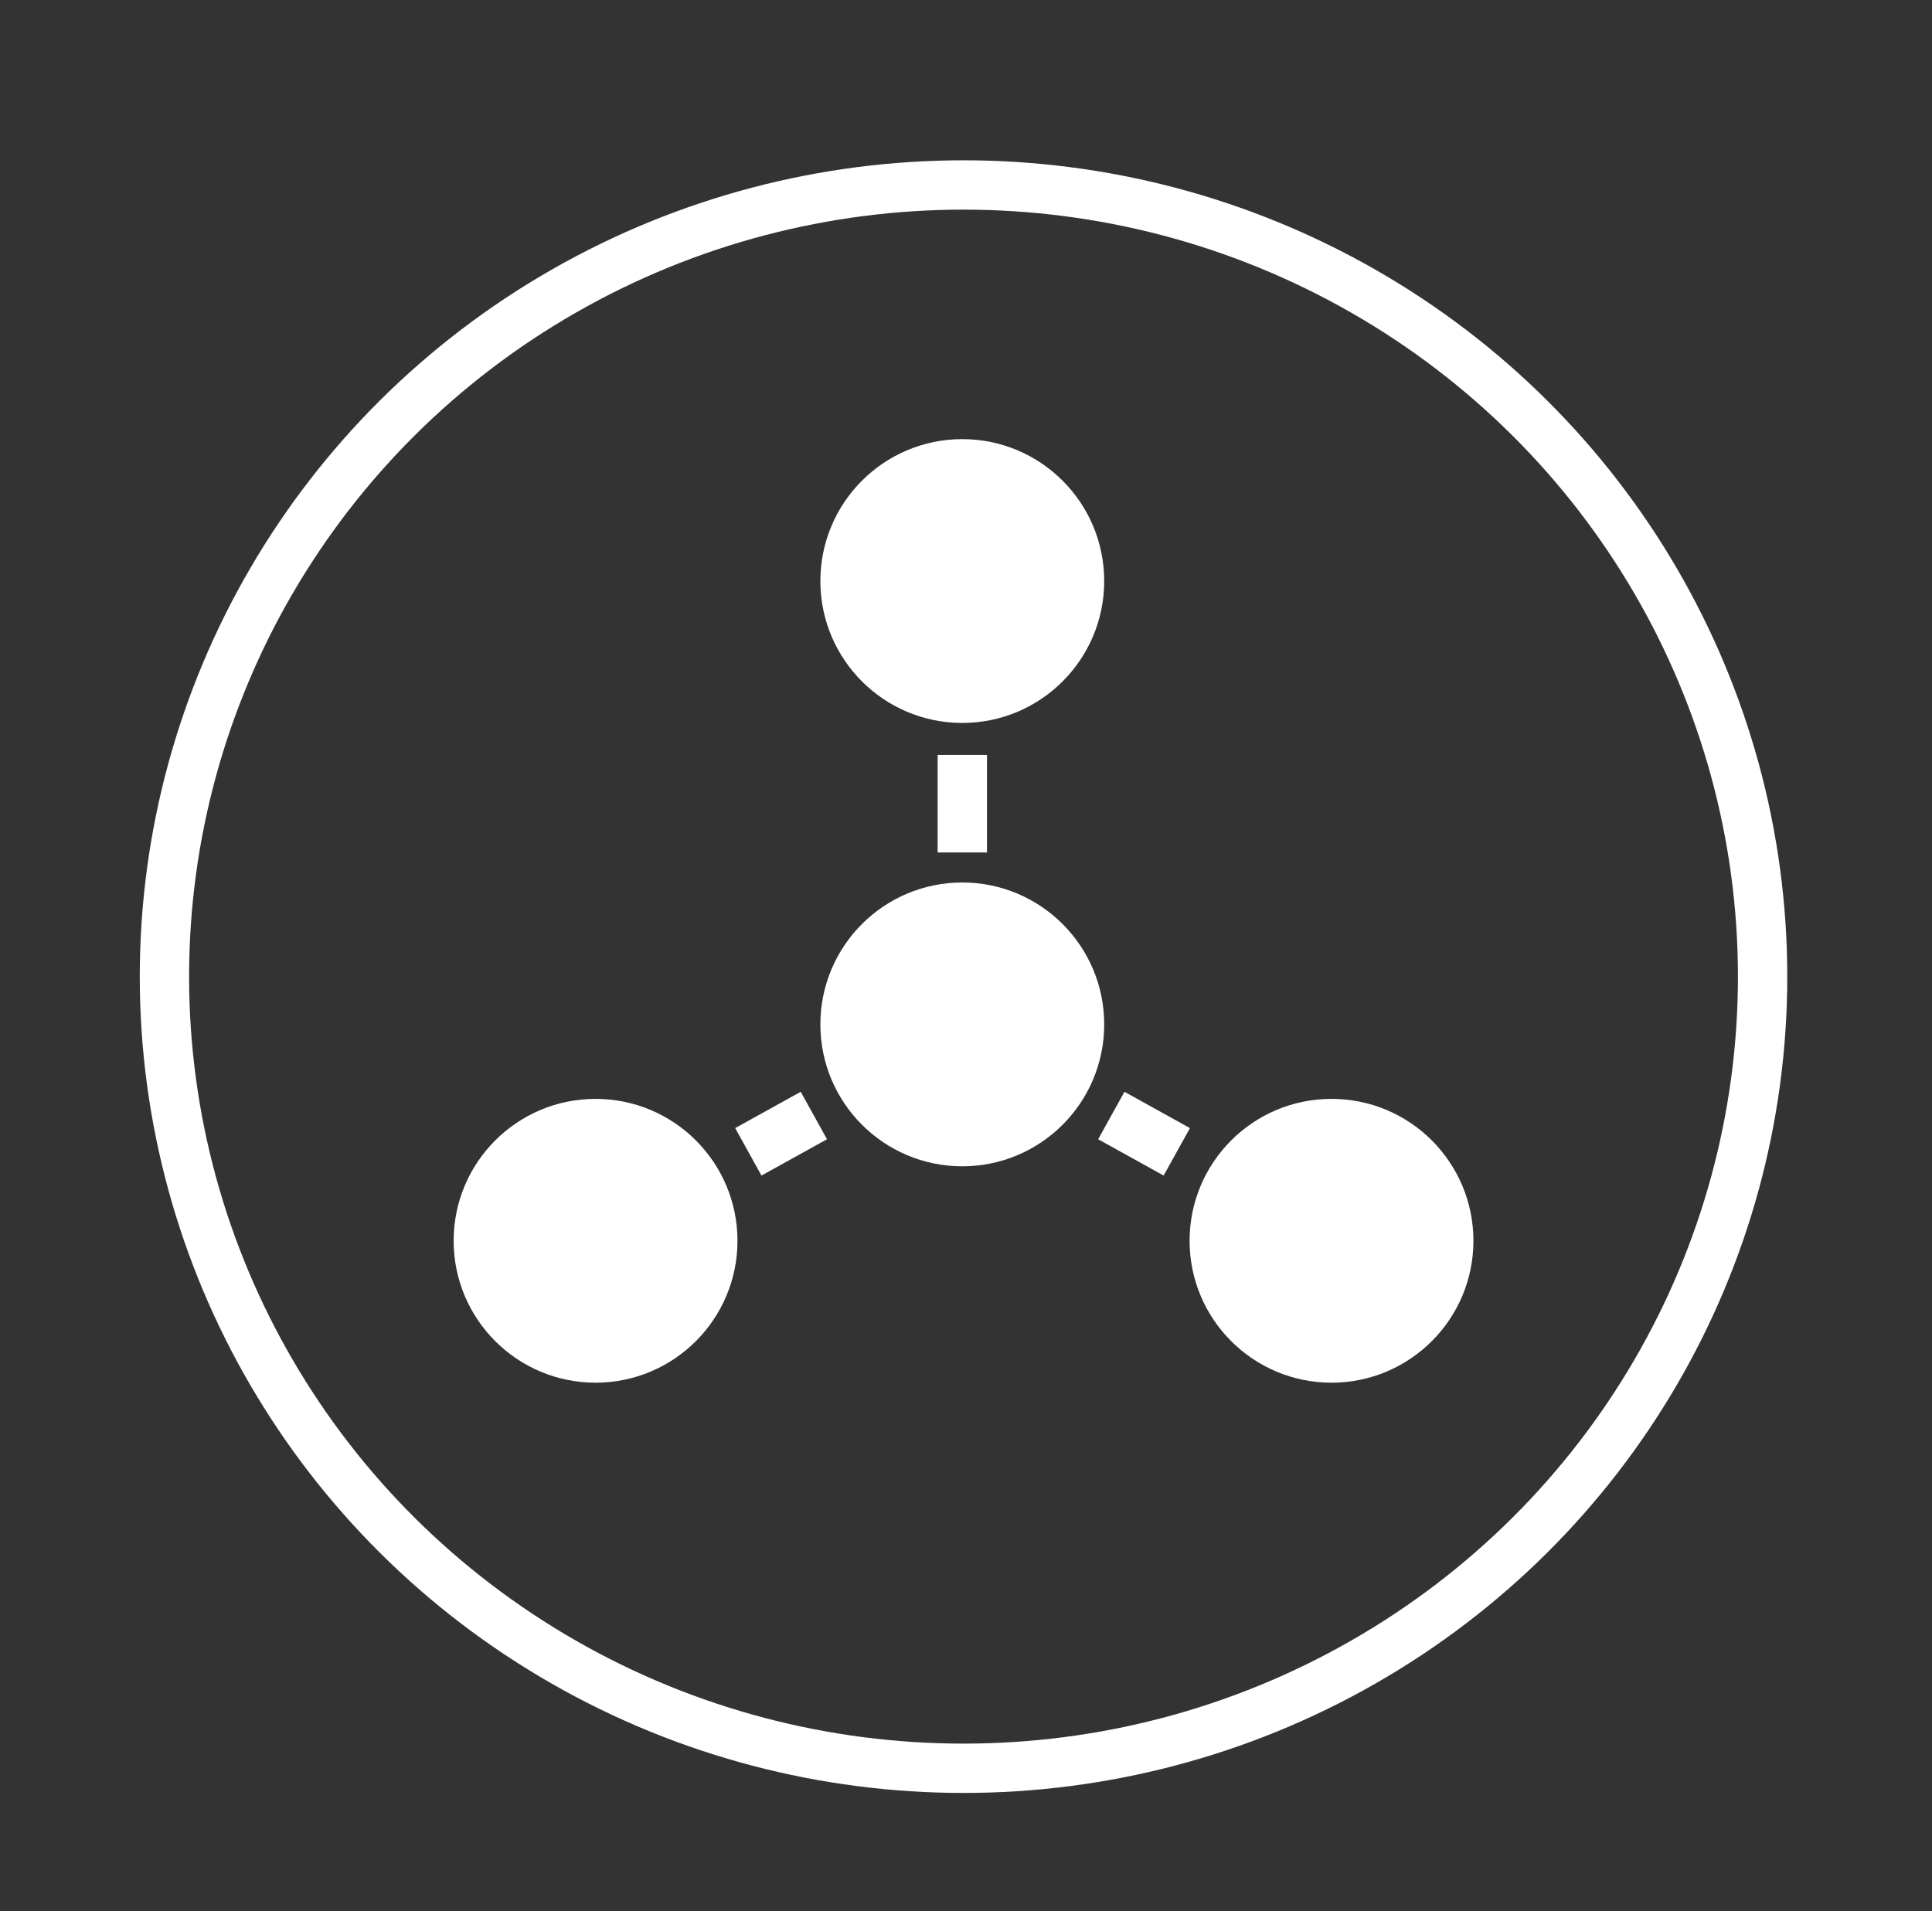 <?xml version="1.0" encoding="utf-8"?>
<!-- Generator: Adobe Illustrator 16.0.0, SVG Export Plug-In . SVG Version: 6.00 Build 0)  -->
<!DOCTYPE svg PUBLIC "-//W3C//DTD SVG 1.1//EN" "http://www.w3.org/Graphics/SVG/1.1/DTD/svg11.dtd">
<svg version="1.1" id="Layer_1" xmlns="http://www.w3.org/2000/svg" xmlns:xlink="http://www.w3.org/1999/xlink" x="0px" y="0px"
	 width="78.333px" height="77.5px" viewBox="0 0 78.333 77.5" enable-background="new 0 0 78.333 77.5" xml:space="preserve">
<rect x="0" y="0" width="78.333" height="77.5" fill="#333333" stroke="none"/>
<ellipse fill="none" stroke="#FFFFFF" stroke-width="2" stroke-miterlimit="10" cx="39.066" cy="39.6" rx="32.399" ry="32.1"/>
<line fill="none" stroke="#FFFFFF" stroke-width="2" stroke-miterlimit="10" x1="39.017" y1="30.611" x2="39.017" y2="34.566"/>
<line fill="none" stroke="#FFFFFF" stroke-width="2.2" stroke-miterlimit="10" x1="45.058" y1="45.232" x2="47.713" y2="46.704"/>
<line fill="none" stroke="#FFFFFF" stroke-width="2.2" stroke-miterlimit="10" x1="32.998" y1="45.232" x2="30.341" y2="46.704"/>
<circle fill="#FFFFFF" stroke="#FFFFFF" stroke-width="2" stroke-miterlimit="10" cx="39.016" cy="23.56" r="4.754"/>
<circle fill="#FFFFFF" stroke="#FFFFFF" stroke-width="2" stroke-miterlimit="10" cx="24.147" cy="50.311" r="4.754"/>
<circle fill="#FFFFFF" stroke="#FFFFFF" stroke-width="2" stroke-miterlimit="10" cx="39.016" cy="41.537" r="4.754"/>
<circle fill="#FFFFFF" stroke="#FFFFFF" stroke-width="2" stroke-miterlimit="10" cx="53.986" cy="50.311" r="4.754"/>
</svg>
